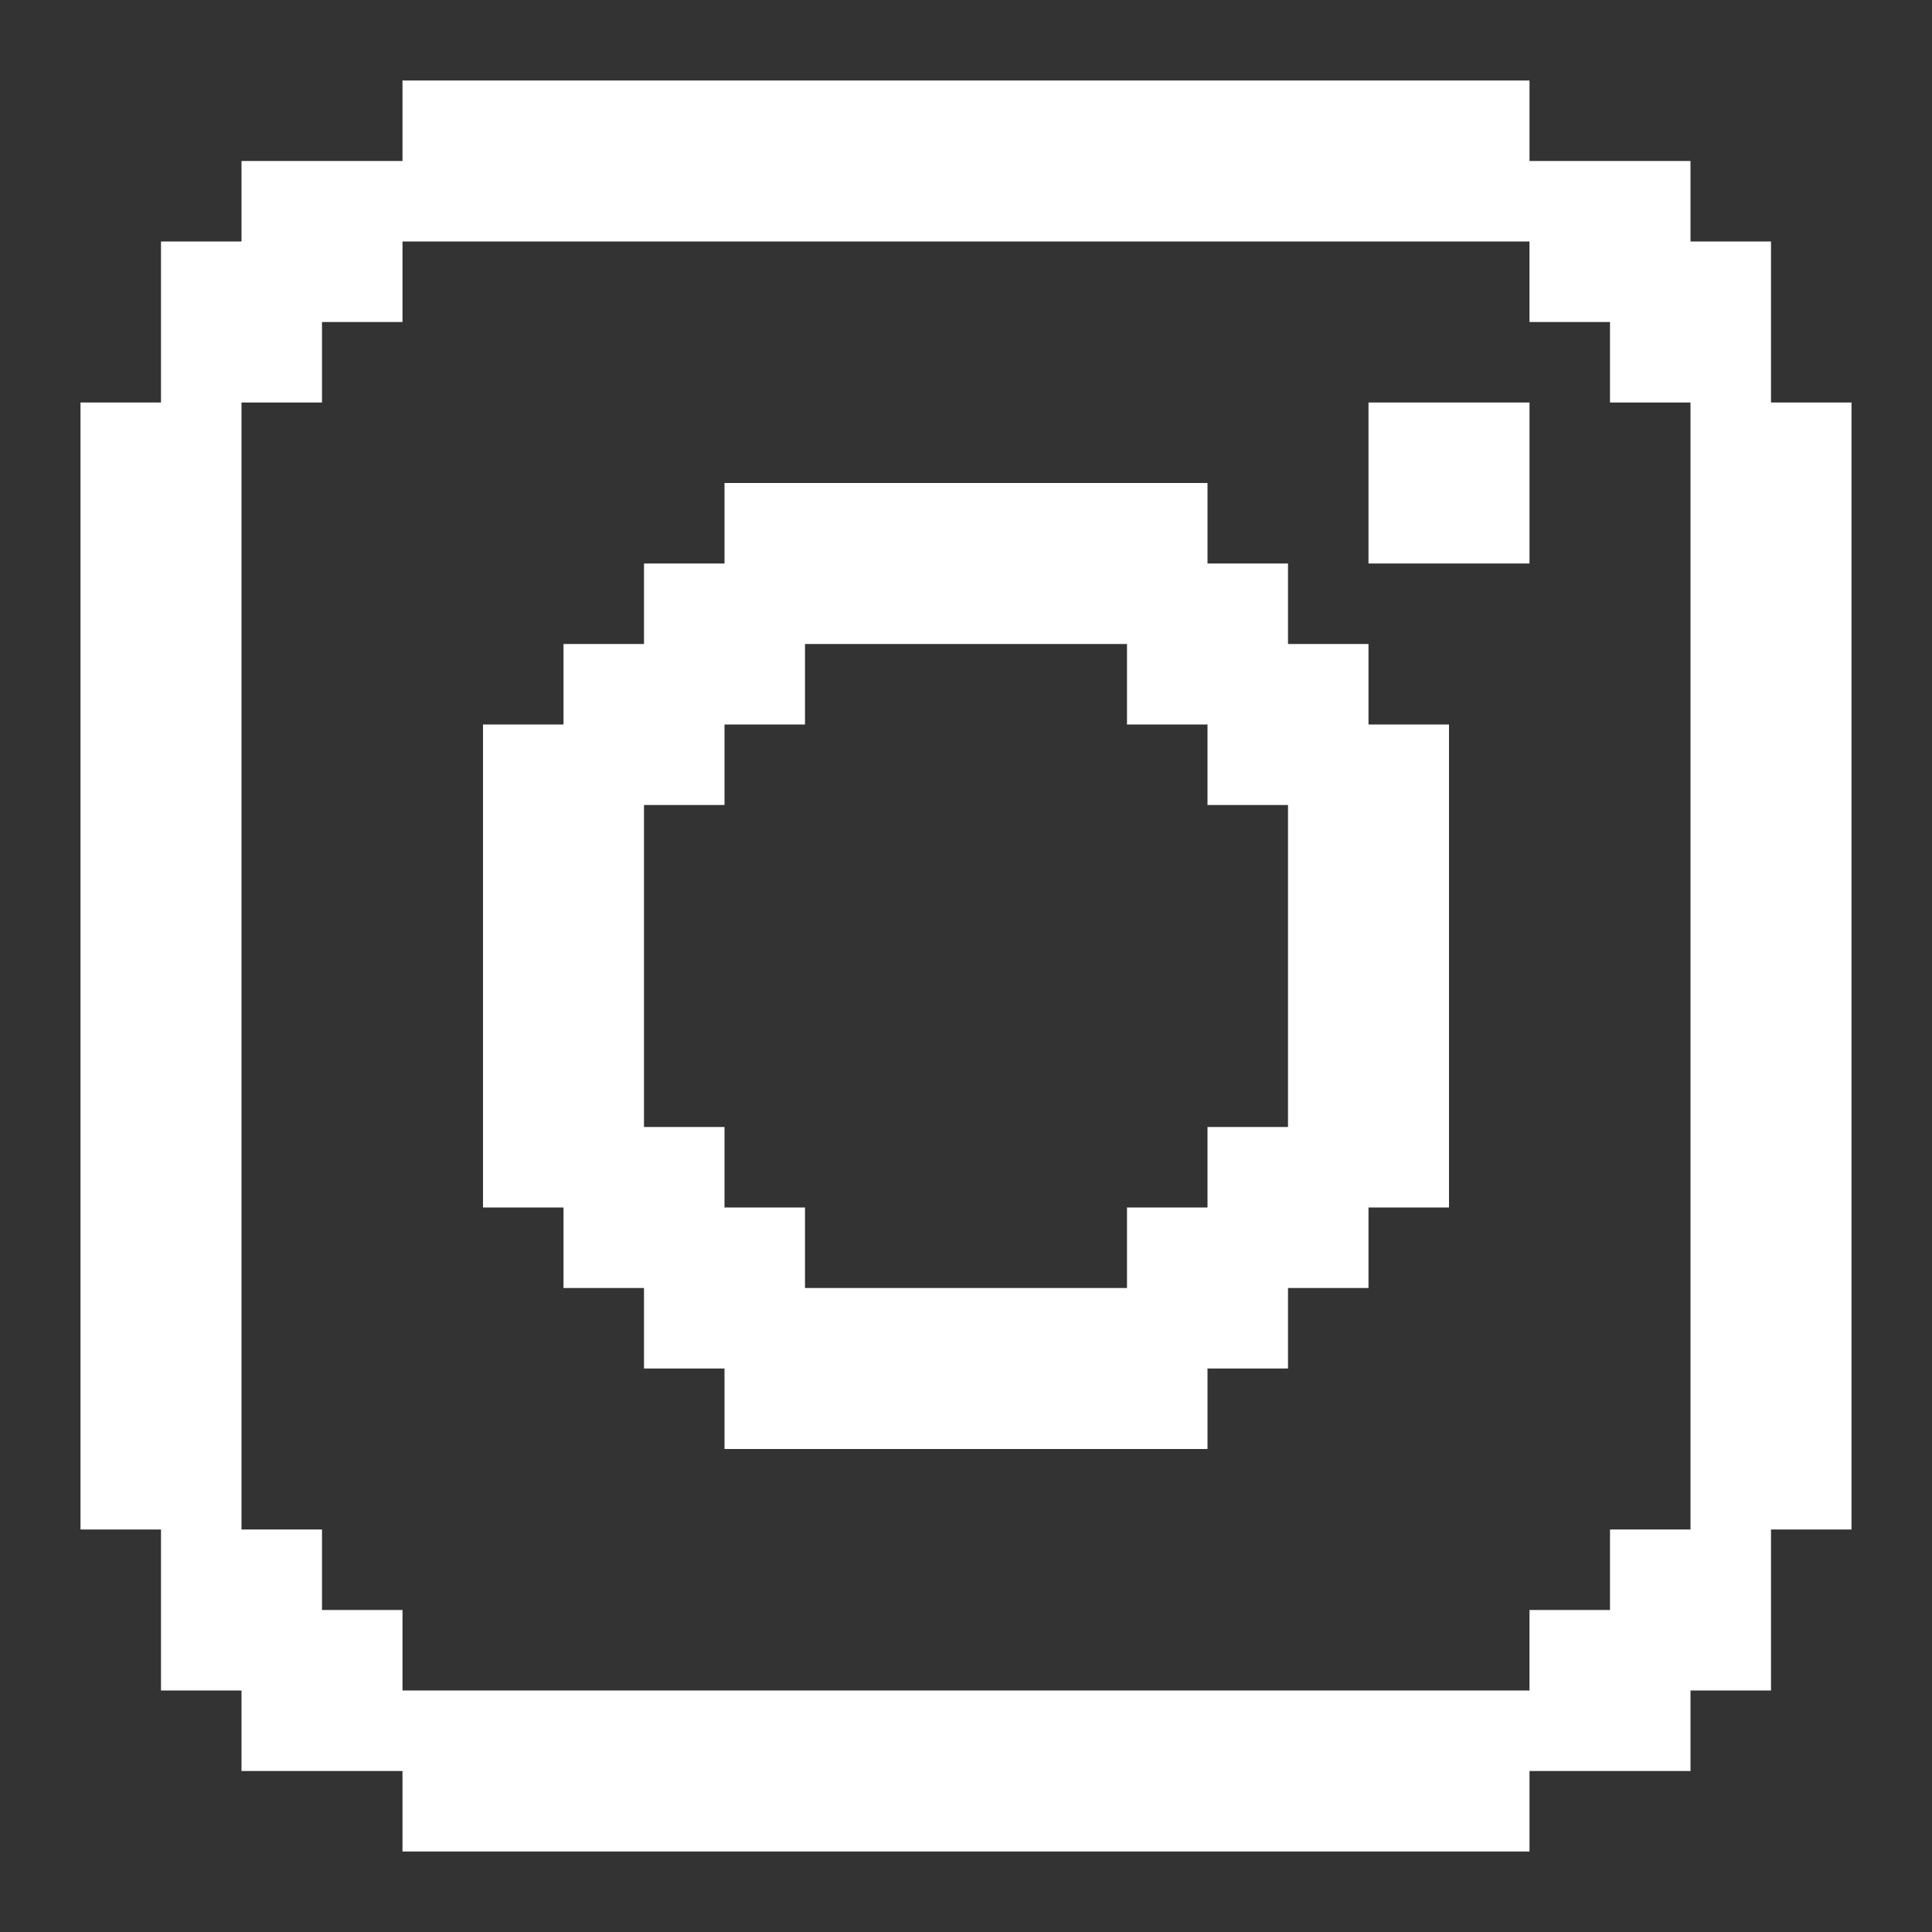 <?xml version="1.0" encoding="UTF-8" standalone="no"?>
<!DOCTYPE svg PUBLIC "-//W3C//DTD SVG 1.1//EN" "http://www.w3.org/Graphics/SVG/1.1/DTD/svg11.dtd">
<svg width="24" height="24" viewBox="0 0 24 24" fill="none" xmlns="http://www.w3.org/2000/svg" style="fill-rule:nonzero;clip-rule:evenodd;stroke-linejoin:round;stroke-miterlimit:2;">
<rect x="0" y="0" width="24" height="24" fill="#333333" stroke="none"/>
<path d="M17 9V8H16V7H15V6H9V7H8V8H7V9H6V15H7V16H8V17H9V18H15V17H16V16H17V15H18V9H17ZM16 14H15V15H14V16H10V15H9V14H8V10H9V9H10V8H14V9H15V10H16V14Z" fill="white" fill-rule="nonzero"/>
<path d="M22 5V3H21V2H19V1H5V2H3V3H2V5H1V19H2V21H3V22H5V23H19V22H21V21H22V19H23V5H22ZM21 19H20V20H19V21H5V20H4V19H3V5H4V4H5V3H19V4H20V5H21V19Z" fill="white" fill-rule="nonzero"/>
<path d="M19 5H17V7H19V5Z" fill="white" fill-rule="nonzero"/>
</svg>
